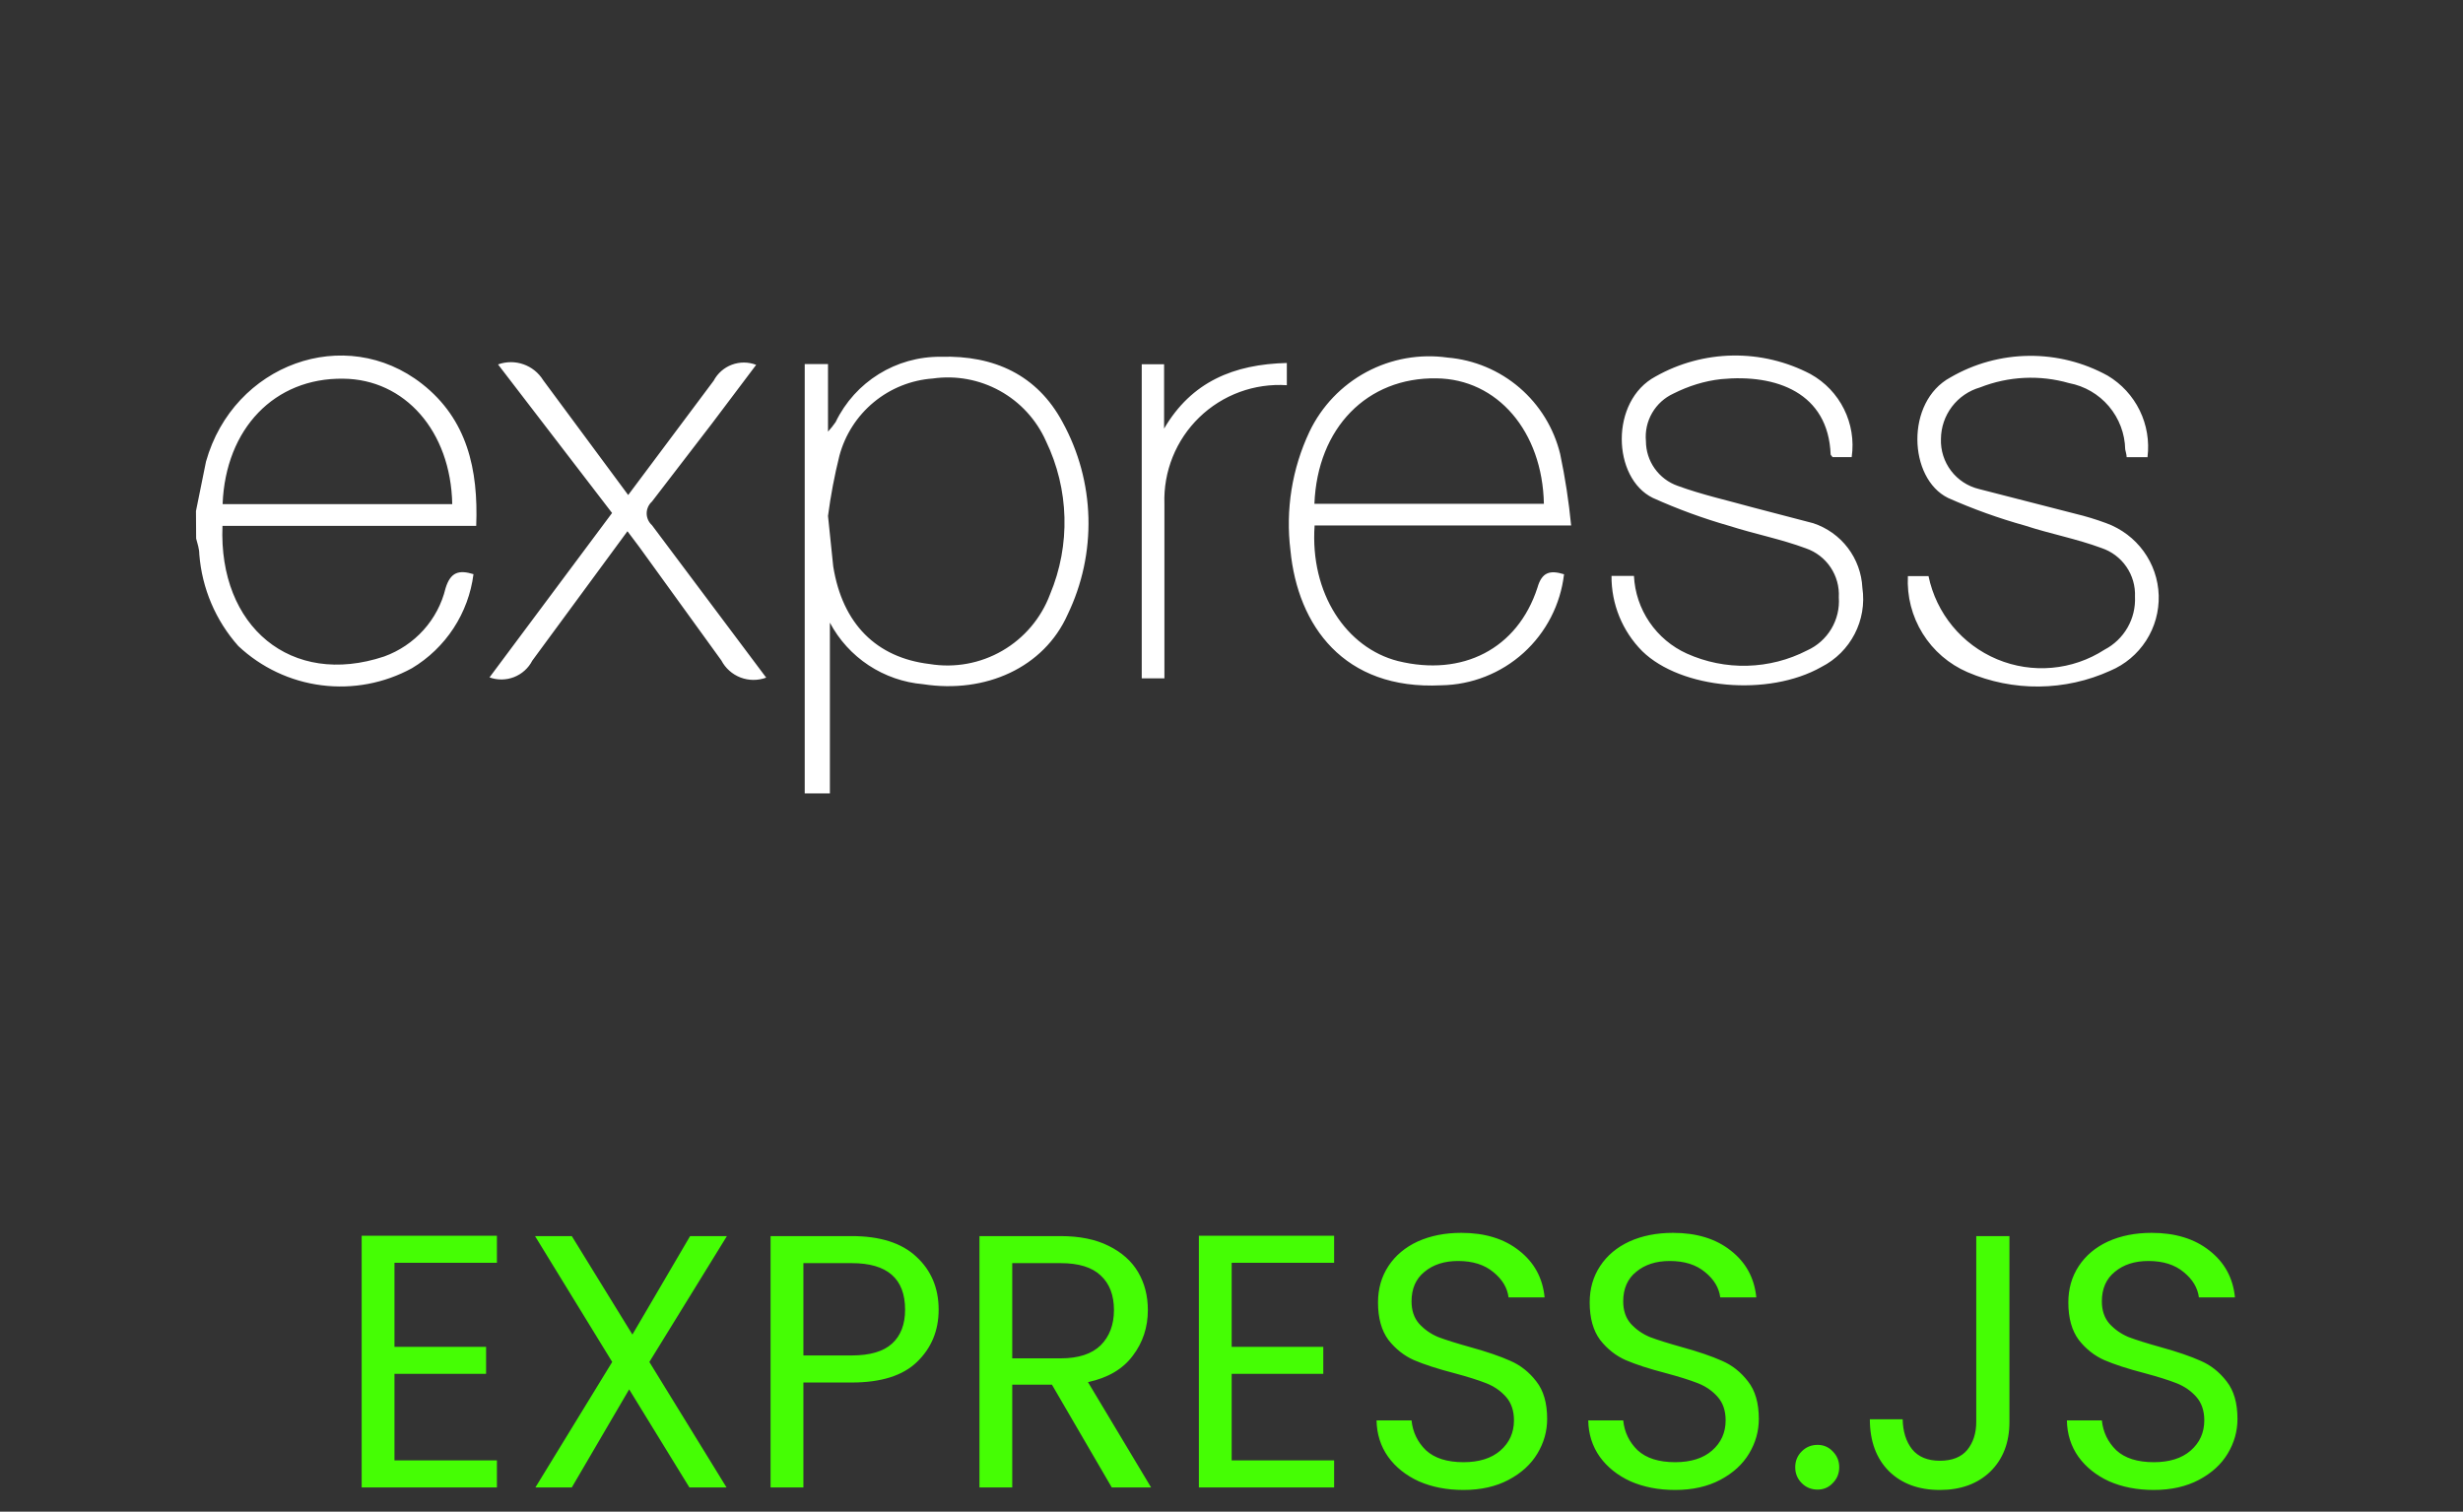 <svg width="101" height="62" viewBox="0 0 101 62" fill="none" xmlns="http://www.w3.org/2000/svg">
<rect x="0" y="0" width="101" height="62" fill="#333333" stroke="none"/>
<path d="M32.999 32.542V14.933H33.954V17.703C34.067 17.58 34.171 17.45 34.266 17.312C35.064 15.657 36.746 14.613 38.583 14.633C40.761 14.569 42.531 15.375 43.571 17.312C44.233 18.516 44.597 19.861 44.633 21.234C44.669 22.608 44.376 23.97 43.779 25.207C42.81 27.378 40.416 28.458 37.854 28.062C37.057 27.994 36.289 27.727 35.621 27.287C34.953 26.846 34.406 26.245 34.031 25.538V32.542L32.999 32.542ZM33.954 21.162L34.168 23.23C34.545 25.584 35.937 26.974 38.122 27.235C39.148 27.404 40.2 27.212 41.1 26.691C42 26.171 42.692 25.354 43.057 24.381C43.907 22.356 43.844 20.063 42.889 18.086C42.499 17.213 41.836 16.491 40.999 16.029C40.163 15.567 39.199 15.389 38.252 15.524C37.364 15.588 36.518 15.928 35.832 16.495C35.145 17.063 34.653 17.83 34.422 18.69C34.219 19.504 34.063 20.329 33.954 21.161V21.162ZM64.136 23.555C63.991 24.795 63.401 25.94 62.475 26.778C61.549 27.615 60.351 28.087 59.102 28.107C55.097 28.309 53.217 25.649 52.918 22.58C52.711 20.913 52.981 19.221 53.699 17.702C54.198 16.66 55.016 15.804 56.034 15.258C57.052 14.712 58.218 14.505 59.362 14.666C60.45 14.758 61.481 15.19 62.31 15.901C63.138 16.612 63.722 17.565 63.979 18.626C64.183 19.593 64.332 20.57 64.428 21.553H53.908C53.713 24.336 55.208 26.573 57.328 27.113C59.968 27.762 62.225 26.618 63.044 24.108C63.226 23.464 63.557 23.373 64.143 23.555H64.136ZM53.9 20.662H63.31C63.251 17.697 61.405 15.542 58.901 15.518C56.073 15.472 54.023 17.54 53.9 20.662ZM66.081 23.62H67.003C67.037 24.3 67.257 24.957 67.641 25.519C68.024 26.081 68.554 26.527 69.174 26.807C69.953 27.157 70.8 27.328 71.654 27.305C72.507 27.282 73.345 27.068 74.104 26.677C74.518 26.491 74.864 26.182 75.097 25.792C75.329 25.403 75.437 24.951 75.404 24.498C75.428 24.062 75.309 23.63 75.065 23.267C74.821 22.904 74.465 22.631 74.052 22.489C73.037 22.111 71.958 21.903 70.924 21.572C69.849 21.265 68.796 20.881 67.777 20.421C66.111 19.608 66.008 16.441 67.894 15.439C68.859 14.894 69.946 14.6 71.055 14.582C72.163 14.565 73.259 14.826 74.241 15.341C75.459 16.014 76.132 17.371 75.932 18.749H75.141C75.141 18.711 75.069 18.677 75.069 18.638C74.971 16.117 72.852 15.328 70.576 15.55C69.888 15.626 69.236 15.834 68.625 16.141C68.258 16.309 67.951 16.587 67.749 16.936C67.546 17.286 67.457 17.69 67.494 18.092C67.495 18.494 67.62 18.887 67.853 19.215C68.086 19.544 68.415 19.792 68.795 19.926C69.788 20.29 70.843 20.524 71.87 20.81L74.354 21.459C74.918 21.645 75.413 21.997 75.773 22.47C76.133 22.942 76.341 23.513 76.37 24.106C76.568 25.44 75.888 26.75 74.685 27.358C72.514 28.587 68.937 28.262 67.344 26.708C66.528 25.888 66.074 24.775 66.083 23.62L66.081 23.62ZM88.072 18.75H87.207C87.207 18.633 87.161 18.521 87.148 18.431C87.135 17.783 86.898 17.159 86.479 16.664C86.06 16.169 85.483 15.834 84.846 15.713C83.644 15.368 82.362 15.43 81.198 15.889C80.738 16.021 80.333 16.298 80.043 16.679C79.754 17.06 79.596 17.524 79.592 18.003C79.575 18.472 79.722 18.933 80.006 19.308C80.29 19.682 80.695 19.947 81.152 20.057L85.106 21.072C85.533 21.175 85.954 21.303 86.367 21.456C87.627 21.914 88.483 23.085 88.522 24.423C88.54 25.078 88.361 25.723 88.006 26.274C87.652 26.825 87.139 27.256 86.535 27.51C85.617 27.927 84.623 28.147 83.615 28.157C82.607 28.168 81.608 27.967 80.682 27.569C79.921 27.24 79.278 26.687 78.841 25.982C78.404 25.278 78.193 24.456 78.237 23.628H79.082C79.4 25.16 80.452 26.436 81.896 27.04C83.339 27.644 84.987 27.495 86.3 26.646C86.694 26.441 87.021 26.127 87.242 25.742C87.464 25.358 87.57 24.917 87.549 24.474C87.568 24.037 87.445 23.606 87.197 23.246C86.95 22.885 86.591 22.616 86.176 22.477C85.162 22.1 84.083 21.899 83.049 21.56C81.967 21.259 80.909 20.878 79.882 20.422C78.256 19.622 78.126 16.482 79.98 15.48C80.958 14.912 82.066 14.607 83.196 14.595C84.326 14.582 85.441 14.862 86.431 15.408C86.997 15.746 87.453 16.241 87.743 16.834C88.032 17.426 88.144 18.09 88.063 18.744L88.072 18.75ZM31.427 27.79C31.087 27.918 30.711 27.918 30.37 27.789C30.03 27.659 29.749 27.41 29.58 27.087L26.218 22.438L25.73 21.788L21.829 27.094C21.67 27.403 21.404 27.643 21.081 27.77C20.758 27.897 20.399 27.901 20.073 27.783L25.099 21.04L20.423 14.947C21.117 14.696 21.89 14.968 22.276 15.596L25.76 20.303L29.265 15.615C29.426 15.311 29.692 15.078 30.013 14.958C30.334 14.838 30.689 14.84 31.008 14.964L29.194 17.372L26.735 20.572C26.667 20.633 26.613 20.707 26.575 20.791C26.538 20.874 26.518 20.965 26.518 21.056C26.518 21.148 26.538 21.238 26.575 21.321C26.613 21.405 26.667 21.48 26.735 21.541L31.417 27.79H31.427ZM52.769 14.882V15.799C52.112 15.756 51.452 15.851 50.834 16.078C50.215 16.306 49.651 16.66 49.178 17.119C48.705 17.578 48.333 18.131 48.087 18.743C47.841 19.354 47.726 20.011 47.749 20.669C47.749 22.811 47.749 24.953 47.749 27.094V27.822H46.819V14.939H47.736V17.579C48.861 15.654 50.597 14.939 52.775 14.887L52.769 14.882ZM8.037 20.956L8.447 18.933C9.571 14.934 14.156 13.27 17.311 15.747C19.157 17.197 19.618 19.252 19.528 21.567H9.123C8.955 25.703 11.939 28.2 15.755 26.925C17.013 26.467 17.96 25.422 18.272 24.122C18.474 23.473 18.807 23.361 19.416 23.549C19.315 24.341 19.035 25.099 18.598 25.767C18.161 26.435 17.578 26.996 16.893 27.406C15.762 28.025 14.464 28.27 13.185 28.106C11.906 27.943 10.712 27.379 9.772 26.496C8.843 25.451 8.282 24.131 8.173 22.736C8.173 22.507 8.097 22.293 8.043 22.087C8.038 21.701 8.036 21.324 8.036 20.956H8.037ZM9.136 20.676H18.545C18.487 17.678 16.595 15.552 14.071 15.532C11.262 15.494 9.253 17.574 9.129 20.663L9.136 20.676Z" fill="white"/>
<path d="M16.176 51.792V55.239H19.933V56.348H16.176V59.897H20.377V61.007H14.831V50.683H20.377V51.792H16.176ZM26.628 55.86L29.793 61.007H28.27L25.8 56.984L23.448 61.007H21.955L25.105 55.86L21.94 50.698H23.448L25.933 54.736L28.299 50.698H29.808L26.628 55.86ZM38.491 53.715C38.491 54.573 38.195 55.288 37.603 55.86C37.022 56.422 36.129 56.703 34.926 56.703H32.945V61.007H31.599V50.698H34.926C36.09 50.698 36.972 50.979 37.574 51.541C38.185 52.103 38.491 52.828 38.491 53.715ZM34.926 55.593C35.676 55.593 36.228 55.431 36.583 55.105C36.938 54.78 37.115 54.317 37.115 53.715C37.115 52.443 36.386 51.807 34.926 51.807H32.945V55.593H34.926ZM45.591 61.007L43.136 56.791H41.509V61.007H40.164V50.698H43.491C44.27 50.698 44.926 50.831 45.458 51.097C46.001 51.364 46.405 51.724 46.671 52.177C46.937 52.631 47.07 53.148 47.07 53.73C47.07 54.44 46.863 55.066 46.449 55.608C46.045 56.151 45.434 56.51 44.615 56.688L47.203 61.007H45.591ZM41.509 55.712H43.491C44.221 55.712 44.768 55.534 45.133 55.179C45.498 54.815 45.68 54.331 45.68 53.73C45.68 53.119 45.498 52.645 45.133 52.31C44.778 51.975 44.231 51.807 43.491 51.807H41.509V55.712ZM50.507 51.792V55.239H54.264V56.348H50.507V59.897H54.708V61.007H49.162V50.683H54.708V51.792H50.507ZM60.013 61.11C59.332 61.11 58.721 60.992 58.179 60.755C57.646 60.509 57.227 60.173 56.922 59.749C56.616 59.316 56.458 58.818 56.448 58.256H57.883C57.932 58.739 58.13 59.148 58.474 59.483C58.83 59.809 59.342 59.971 60.013 59.971C60.654 59.971 61.156 59.813 61.521 59.498C61.896 59.173 62.083 58.758 62.083 58.256C62.083 57.861 61.975 57.541 61.758 57.294C61.541 57.048 61.27 56.86 60.944 56.732C60.619 56.604 60.18 56.466 59.628 56.318C58.948 56.141 58.401 55.963 57.986 55.786C57.582 55.608 57.232 55.332 56.936 54.958C56.651 54.573 56.508 54.06 56.508 53.419C56.508 52.857 56.651 52.359 56.936 51.926C57.222 51.492 57.622 51.157 58.134 50.92C58.657 50.683 59.254 50.565 59.924 50.565C60.89 50.565 61.679 50.806 62.29 51.29C62.911 51.773 63.261 52.414 63.34 53.212H61.861C61.812 52.818 61.605 52.473 61.24 52.177C60.875 51.871 60.392 51.719 59.791 51.719C59.229 51.719 58.77 51.867 58.415 52.162C58.06 52.448 57.883 52.852 57.883 53.375C57.883 53.75 57.986 54.055 58.194 54.292C58.41 54.529 58.672 54.711 58.977 54.839C59.293 54.958 59.732 55.096 60.294 55.253C60.974 55.441 61.521 55.628 61.935 55.815C62.349 55.993 62.704 56.274 63 56.658C63.296 57.033 63.444 57.546 63.444 58.196C63.444 58.699 63.311 59.173 63.044 59.616C62.778 60.06 62.384 60.42 61.861 60.696C61.339 60.972 60.723 61.11 60.013 61.11ZM68.693 61.11C68.013 61.11 67.401 60.992 66.859 60.755C66.327 60.509 65.907 60.173 65.602 59.749C65.296 59.316 65.138 58.818 65.129 58.256H66.563C66.612 58.739 66.81 59.148 67.155 59.483C67.51 59.809 68.022 59.971 68.693 59.971C69.334 59.971 69.837 59.813 70.201 59.498C70.576 59.173 70.763 58.758 70.763 58.256C70.763 57.861 70.655 57.541 70.438 57.294C70.221 57.048 69.95 56.86 69.625 56.732C69.299 56.604 68.861 56.466 68.308 56.318C67.628 56.141 67.081 55.963 66.667 55.786C66.263 55.608 65.912 55.332 65.617 54.958C65.331 54.573 65.188 54.06 65.188 53.419C65.188 52.857 65.331 52.359 65.617 51.926C65.903 51.492 66.302 51.157 66.815 50.92C67.337 50.683 67.934 50.565 68.604 50.565C69.57 50.565 70.359 50.806 70.971 51.29C71.592 51.773 71.942 52.414 72.021 53.212H70.542C70.492 52.818 70.285 52.473 69.921 52.177C69.556 51.871 69.073 51.719 68.471 51.719C67.909 51.719 67.451 51.867 67.096 52.162C66.741 52.448 66.563 52.852 66.563 53.375C66.563 53.75 66.667 54.055 66.874 54.292C67.091 54.529 67.352 54.711 67.658 54.839C67.973 54.958 68.412 55.096 68.974 55.253C69.654 55.441 70.201 55.628 70.616 55.815C71.03 55.993 71.385 56.274 71.68 56.658C71.976 57.033 72.124 57.546 72.124 58.196C72.124 58.699 71.991 59.173 71.725 59.616C71.459 60.06 71.064 60.42 70.542 60.696C70.019 60.972 69.403 61.11 68.693 61.11ZM74.534 61.095C74.277 61.095 74.06 61.007 73.883 60.829C73.705 60.651 73.617 60.435 73.617 60.178C73.617 59.922 73.705 59.705 73.883 59.528C74.06 59.35 74.277 59.261 74.534 59.261C74.78 59.261 74.987 59.35 75.155 59.528C75.332 59.705 75.421 59.922 75.421 60.178C75.421 60.435 75.332 60.651 75.155 60.829C74.987 61.007 74.78 61.095 74.534 61.095ZM82.401 50.698V58.315C82.401 59.163 82.14 59.843 81.617 60.356C81.095 60.859 80.404 61.11 79.547 61.11C78.679 61.11 77.984 60.854 77.461 60.341C76.939 59.818 76.677 59.108 76.677 58.211H78.023C78.033 58.714 78.161 59.123 78.408 59.439C78.664 59.754 79.044 59.912 79.547 59.912C80.049 59.912 80.424 59.764 80.671 59.468C80.917 59.163 81.04 58.778 81.04 58.315V50.698H82.401ZM88.321 61.11C87.641 61.11 87.029 60.992 86.487 60.755C85.955 60.509 85.536 60.173 85.23 59.749C84.924 59.316 84.766 58.818 84.757 58.256H86.191C86.241 58.739 86.438 59.148 86.783 59.483C87.138 59.809 87.65 59.971 88.321 59.971C88.962 59.971 89.465 59.813 89.829 59.498C90.204 59.173 90.391 58.758 90.391 58.256C90.391 57.861 90.283 57.541 90.066 57.294C89.849 57.048 89.578 56.86 89.253 56.732C88.927 56.604 88.489 56.466 87.936 56.318C87.256 56.141 86.709 55.963 86.295 55.786C85.891 55.608 85.54 55.332 85.245 54.958C84.959 54.573 84.816 54.06 84.816 53.419C84.816 52.857 84.959 52.359 85.245 51.926C85.531 51.492 85.93 51.157 86.443 50.92C86.965 50.683 87.562 50.565 88.232 50.565C89.198 50.565 89.987 50.806 90.599 51.29C91.22 51.773 91.57 52.414 91.649 53.212H90.17C90.12 52.818 89.913 52.473 89.549 52.177C89.184 51.871 88.701 51.719 88.099 51.719C87.537 51.719 87.079 51.867 86.724 52.162C86.369 52.448 86.191 52.852 86.191 53.375C86.191 53.75 86.295 54.055 86.502 54.292C86.719 54.529 86.98 54.711 87.286 54.839C87.601 54.958 88.04 55.096 88.602 55.253C89.282 55.441 89.829 55.628 90.244 55.815C90.658 55.993 91.013 56.274 91.308 56.658C91.604 57.033 91.752 57.546 91.752 58.196C91.752 58.699 91.619 59.173 91.353 59.616C91.087 60.06 90.692 60.42 90.17 60.696C89.647 60.972 89.031 61.11 88.321 61.11Z" fill="#45FE04"/>
</svg>
